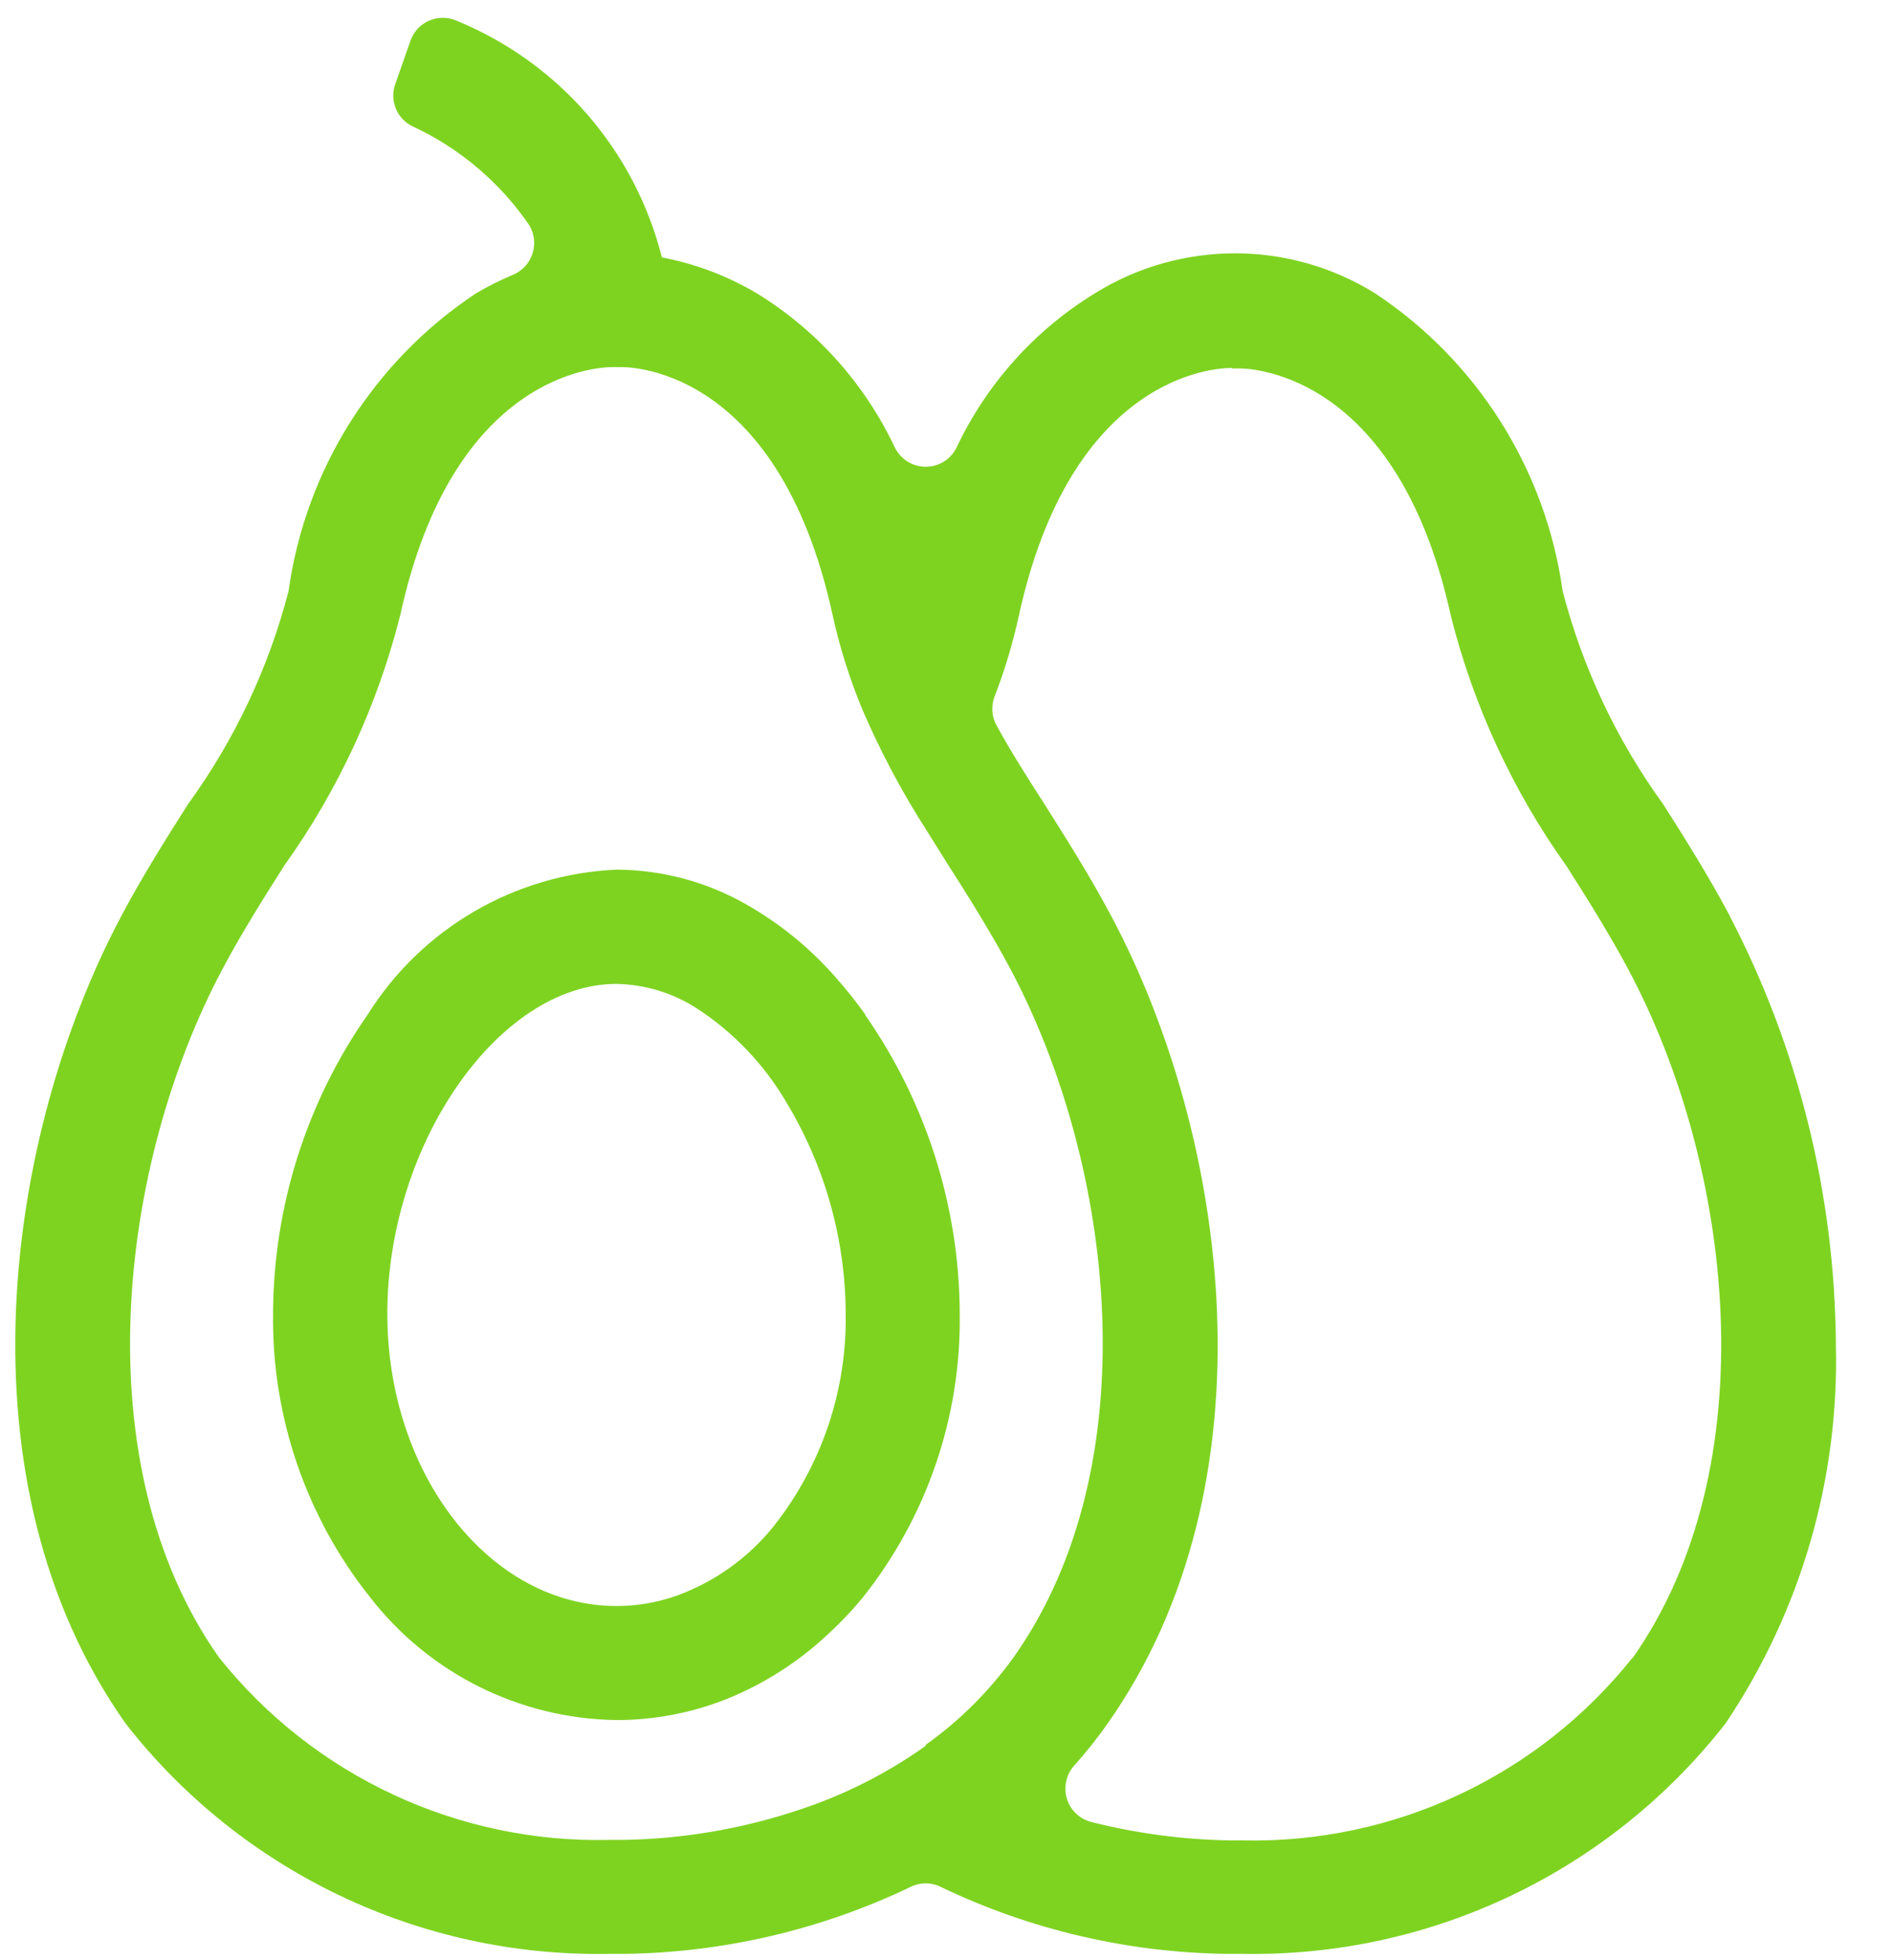 <?xml version="1.0" encoding="UTF-8"?>
<svg width="28px" height="29px" viewBox="0 0 28 29" version="1.1" xmlns="http://www.w3.org/2000/svg" xmlns:xlink="http://www.w3.org/1999/xlink">
    <!-- Generator: Sketch 51.3 (57544) - http://www.bohemiancoding.com/sketch -->
    <title>Avocado Meter_small_UI animation</title>
    <desc>Created with Sketch.</desc>
    <defs></defs>
    <g id="The-Corporation-App-(Mobile)" stroke="none" stroke-width="1" fill="none" fill-rule="evenodd">
        <g id="Returning-User-(After-Sign-In)" transform="translate(-55, -388)" fill="#7ED321">
            <g id="Animated-Icons" transform="translate(35, 212)">
                <g id="Avocado-Meter_small_UI-animation" transform="translate(20, 176)">
                    <path d="M24.145,24.527 C22.745,26.284 20.604,27.283 18.358,27.227 L18.177,27.227 C17.491,27.215 16.806,27.123 16.14,26.955 C15.87,26.885 15.704,26.609 15.774,26.338 C15.793,26.257 15.832,26.184 15.886,26.124 C16.062,25.927 16.227,25.721 16.378,25.506 C18.893,21.943 18.172,16.813 16.438,13.554 C16.113,12.945 15.778,12.418 15.456,11.907 C15.198,11.507 14.956,11.125 14.742,10.735 C14.668,10.604 14.658,10.448 14.71,10.307 C14.861,9.92 14.98,9.52 15.069,9.114 C15.848,5.545 17.977,5.444 18.21,5.444 L18.212,5.444 L18.236,5.451 L18.279,5.451 L18.363,5.451 C18.748,5.466 20.718,5.717 21.462,9.119 C21.797,10.448 22.378,11.703 23.174,12.818 C23.328,13.06 23.483,13.305 23.637,13.56 C23.791,13.815 23.945,14.078 24.091,14.353 C25.639,17.26 26.152,21.692 24.142,24.539 L24.145,24.527 Z M13.693,25.828 C13.193,26.184 12.648,26.473 12.072,26.687 C11.155,27.025 10.188,27.206 9.21,27.22 L9.027,27.22 C6.782,27.276 4.639,26.277 3.239,24.52 C1.23,21.673 1.746,17.241 3.291,14.336 C3.584,13.785 3.901,13.285 4.208,12.801 C5.005,11.685 5.585,10.43 5.92,9.101 C6.697,5.531 8.829,5.431 9.062,5.431 L9.072,5.431 L9.105,5.431 L9.168,5.431 C9.193,5.431 11.495,5.332 12.316,9.101 C12.421,9.581 12.569,10.048 12.758,10.502 C13.021,11.113 13.332,11.702 13.691,12.262 C13.802,12.441 13.915,12.62 14.025,12.796 C14.18,13.038 14.335,13.282 14.489,13.538 C14.643,13.793 14.796,14.054 14.943,14.331 C16.489,17.237 17.005,21.67 14.995,24.515 C14.634,25.018 14.194,25.458 13.69,25.815 L13.693,25.828 Z M25.584,13.546 C25.259,12.936 24.924,12.408 24.601,11.898 C23.913,10.95 23.409,9.88 23.114,8.746 C22.863,6.946 21.852,5.34 20.337,4.338 C19.069,3.551 17.465,3.551 16.197,4.338 C15.305,4.884 14.592,5.68 14.146,6.627 C14.021,6.877 13.714,6.977 13.463,6.851 C13.367,6.802 13.29,6.723 13.239,6.627 C12.793,5.679 12.082,4.883 11.19,4.337 C10.757,4.081 10.284,3.902 9.79,3.808 C9.393,2.231 8.274,0.936 6.771,0.314 C6.518,0.193 6.213,0.298 6.093,0.551 C6.083,0.569 6.077,0.587 6.071,0.604 L5.846,1.246 C5.761,1.487 5.869,1.754 6.098,1.867 C6.796,2.19 7.396,2.697 7.83,3.334 C7.973,3.576 7.894,3.889 7.651,4.034 C7.628,4.047 7.606,4.058 7.583,4.067 C7.399,4.145 7.218,4.235 7.045,4.337 C5.53,5.34 4.519,6.945 4.268,8.745 C3.974,9.879 3.47,10.949 2.781,11.897 C2.458,12.407 2.123,12.935 1.798,13.545 C0.065,16.803 -0.656,21.933 1.857,25.497 C3.568,27.691 6.212,28.954 8.995,28.906 L9.243,28.906 C10.707,28.886 12.15,28.548 13.472,27.914 C13.611,27.845 13.773,27.845 13.912,27.914 C15.232,28.548 16.674,28.886 18.14,28.906 L18.39,28.906 C21.171,28.953 23.812,27.69 25.523,25.497 C26.634,23.843 27.204,21.887 27.155,19.896 C27.142,17.684 26.604,15.507 25.582,13.546 L25.584,13.546 Z" id="Fill-5"></path>
                    <path d="M11.449,22.573 C11.074,23.043 10.576,23.4 10.012,23.606 C9.725,23.708 9.424,23.76 9.12,23.76 C7.251,23.76 5.729,21.819 5.729,19.434 C5.729,16.927 7.378,14.556 9.12,14.556 C9.546,14.565 9.962,14.692 10.319,14.926 C10.855,15.278 11.303,15.749 11.628,16.302 C12.2,17.247 12.505,18.33 12.509,19.435 C12.527,20.573 12.152,21.681 11.448,22.574 L11.449,22.573 Z M12.801,15.012 C12.667,14.824 12.523,14.643 12.37,14.47 C11.991,14.034 11.54,13.665 11.038,13.38 C10.453,13.046 9.793,12.869 9.12,12.866 C7.614,12.932 6.238,13.734 5.438,15.011 C4.533,16.308 4.044,17.851 4.039,19.433 C4.019,20.954 4.524,22.434 5.47,23.625 C6.345,24.757 7.687,25.427 9.118,25.447 C9.68,25.448 10.239,25.34 10.762,25.13 C11.287,24.916 11.771,24.611 12.19,24.229 C12.397,24.044 12.589,23.844 12.765,23.63 C13.711,22.438 14.216,20.959 14.196,19.438 C14.191,17.856 13.703,16.313 12.797,15.016 L12.801,15.012 Z" id="Fill-7"></path>
                </g>
            </g>
        </g>
    </g>
</svg>